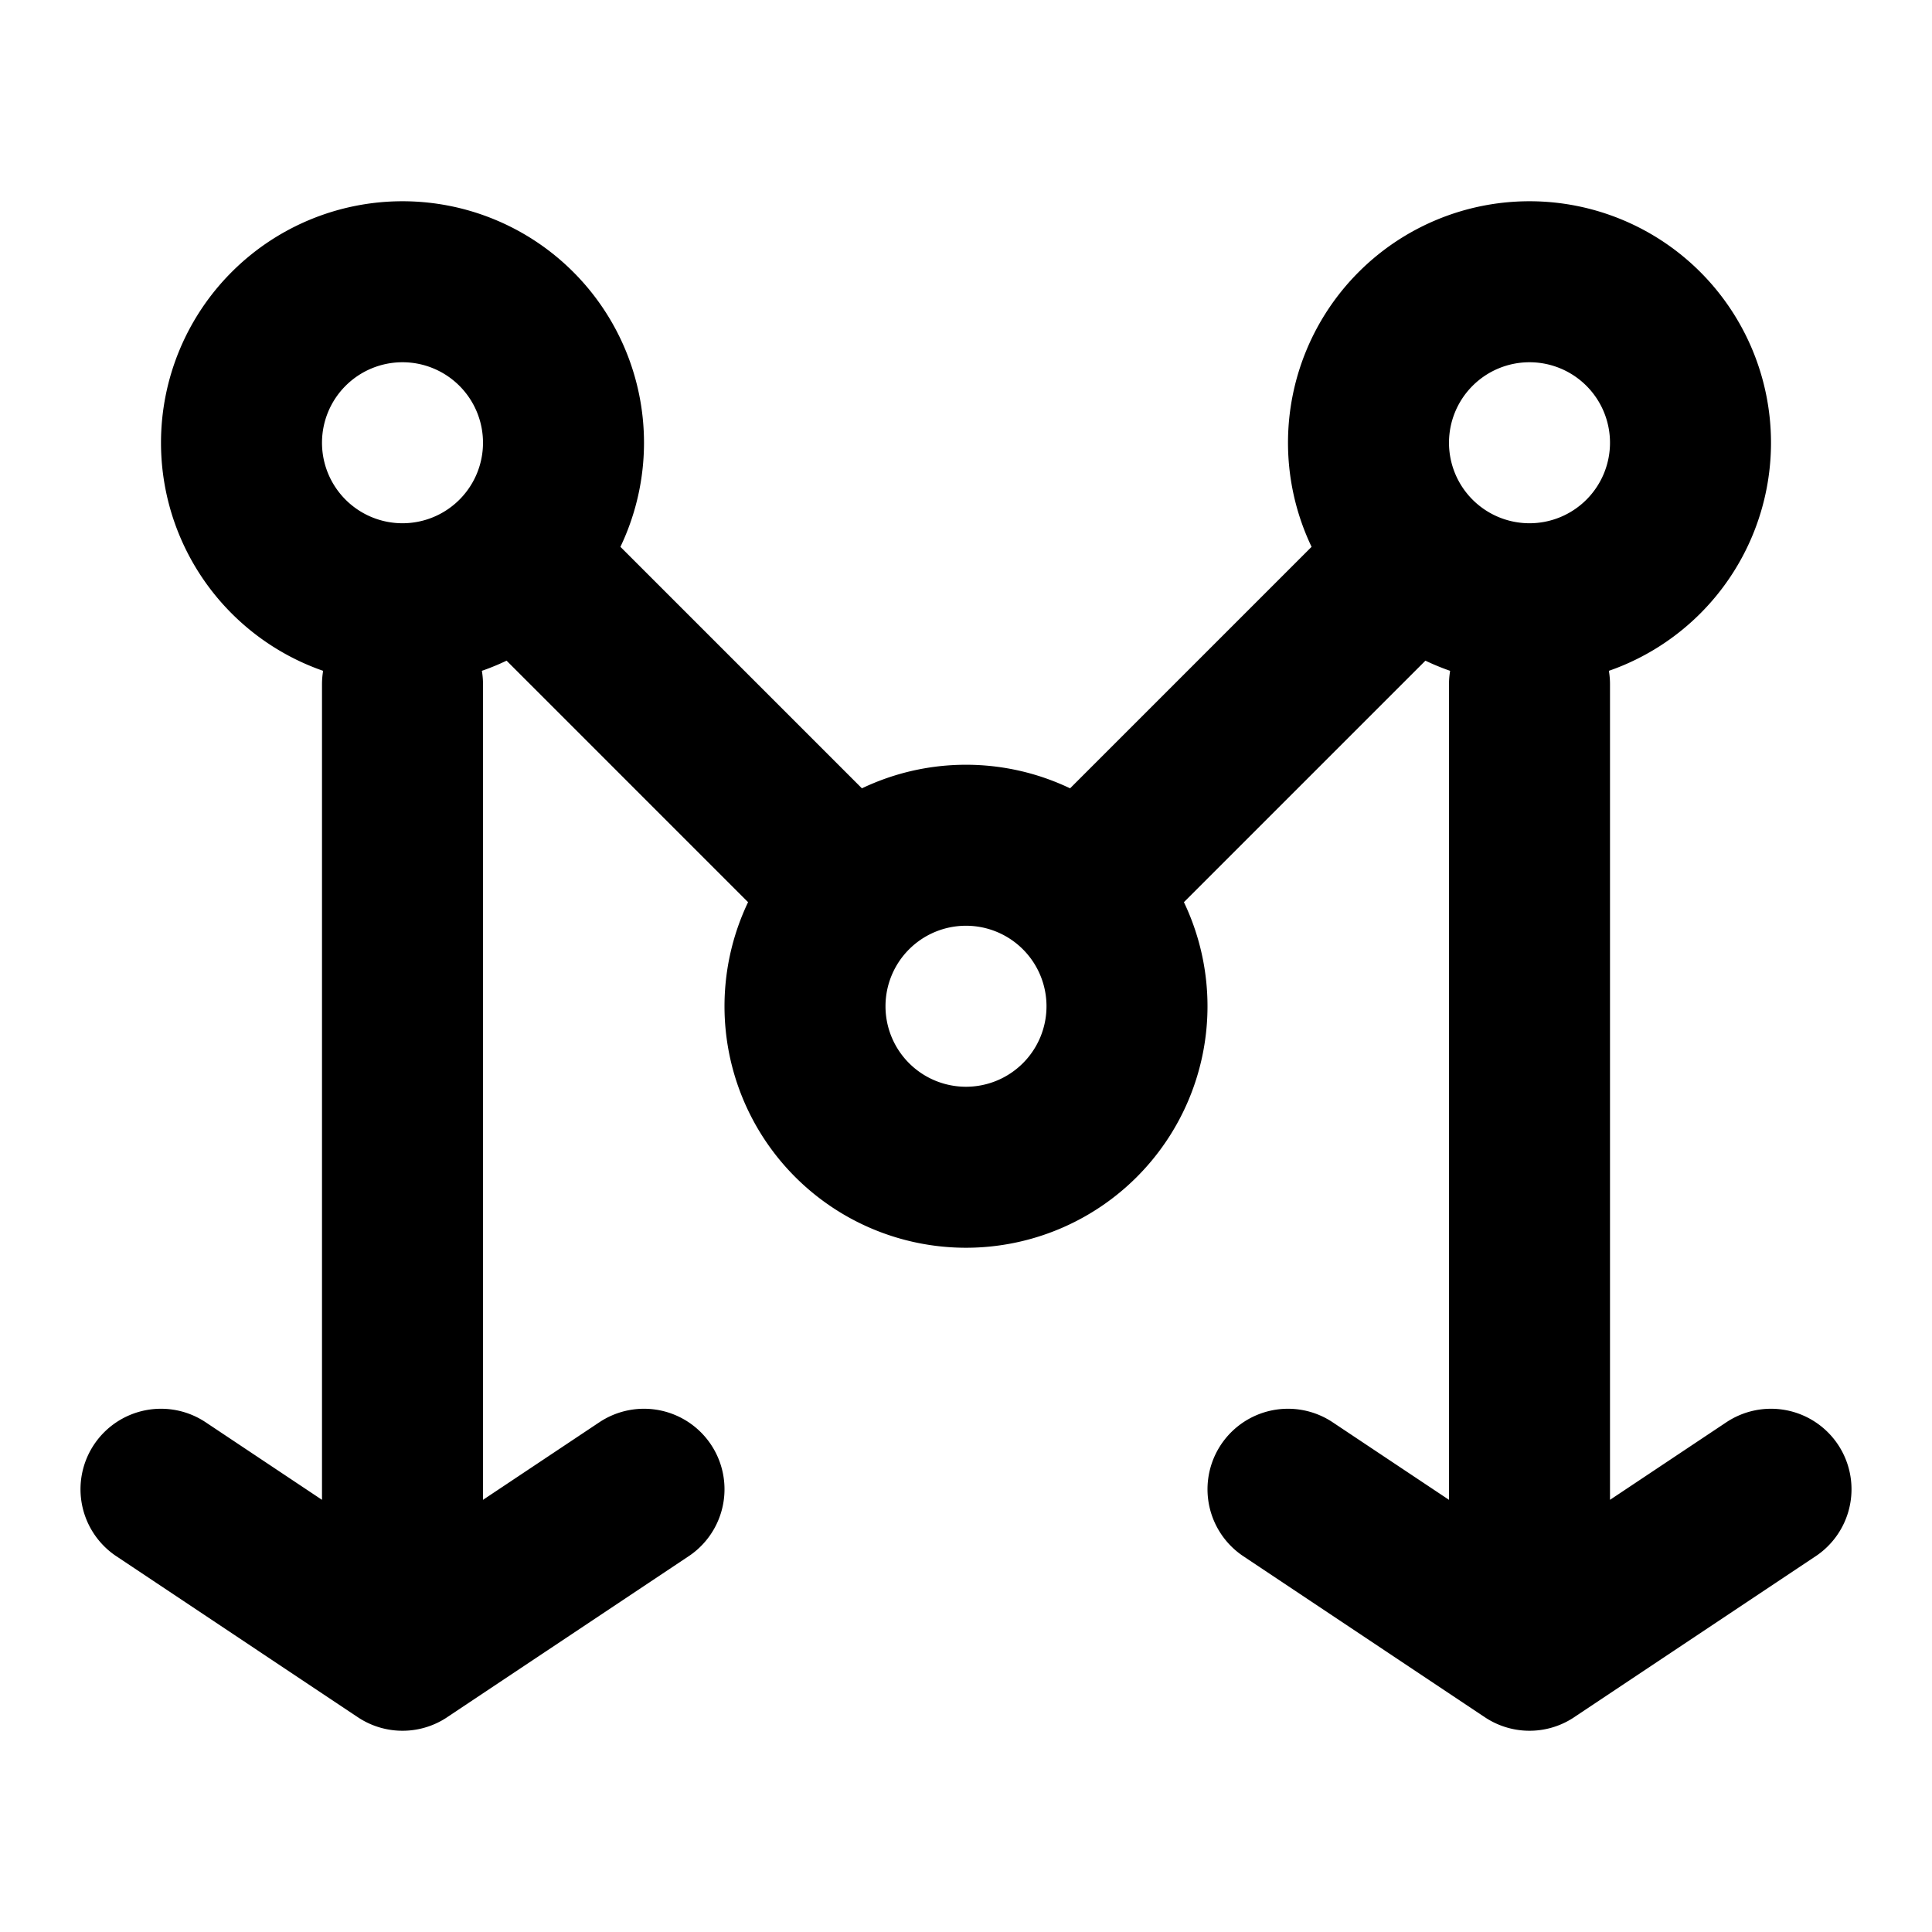 <svg xmlns="http://www.w3.org/2000/svg" width="24" height="24" fill="none"><path stroke="currentColor" stroke-linecap="round" stroke-linejoin="round" stroke-width="2" d="M5 7.5a2 2 0 1 0 0-4 2 2 0 0 0 0 4ZM12 14.5a2 2 0 1 0 0-4 2 2 0 0 0 0 4ZM19 7.5a2 2 0 1 0 0-4 2 2 0 0 0 0 4ZM5 20.5v-12M10.5 11l-4-4M13.5 11l4-4M19 20.5v-12M8 18.5l-3 2-3-2M22 18.5l-3 2-3-2"/></svg>